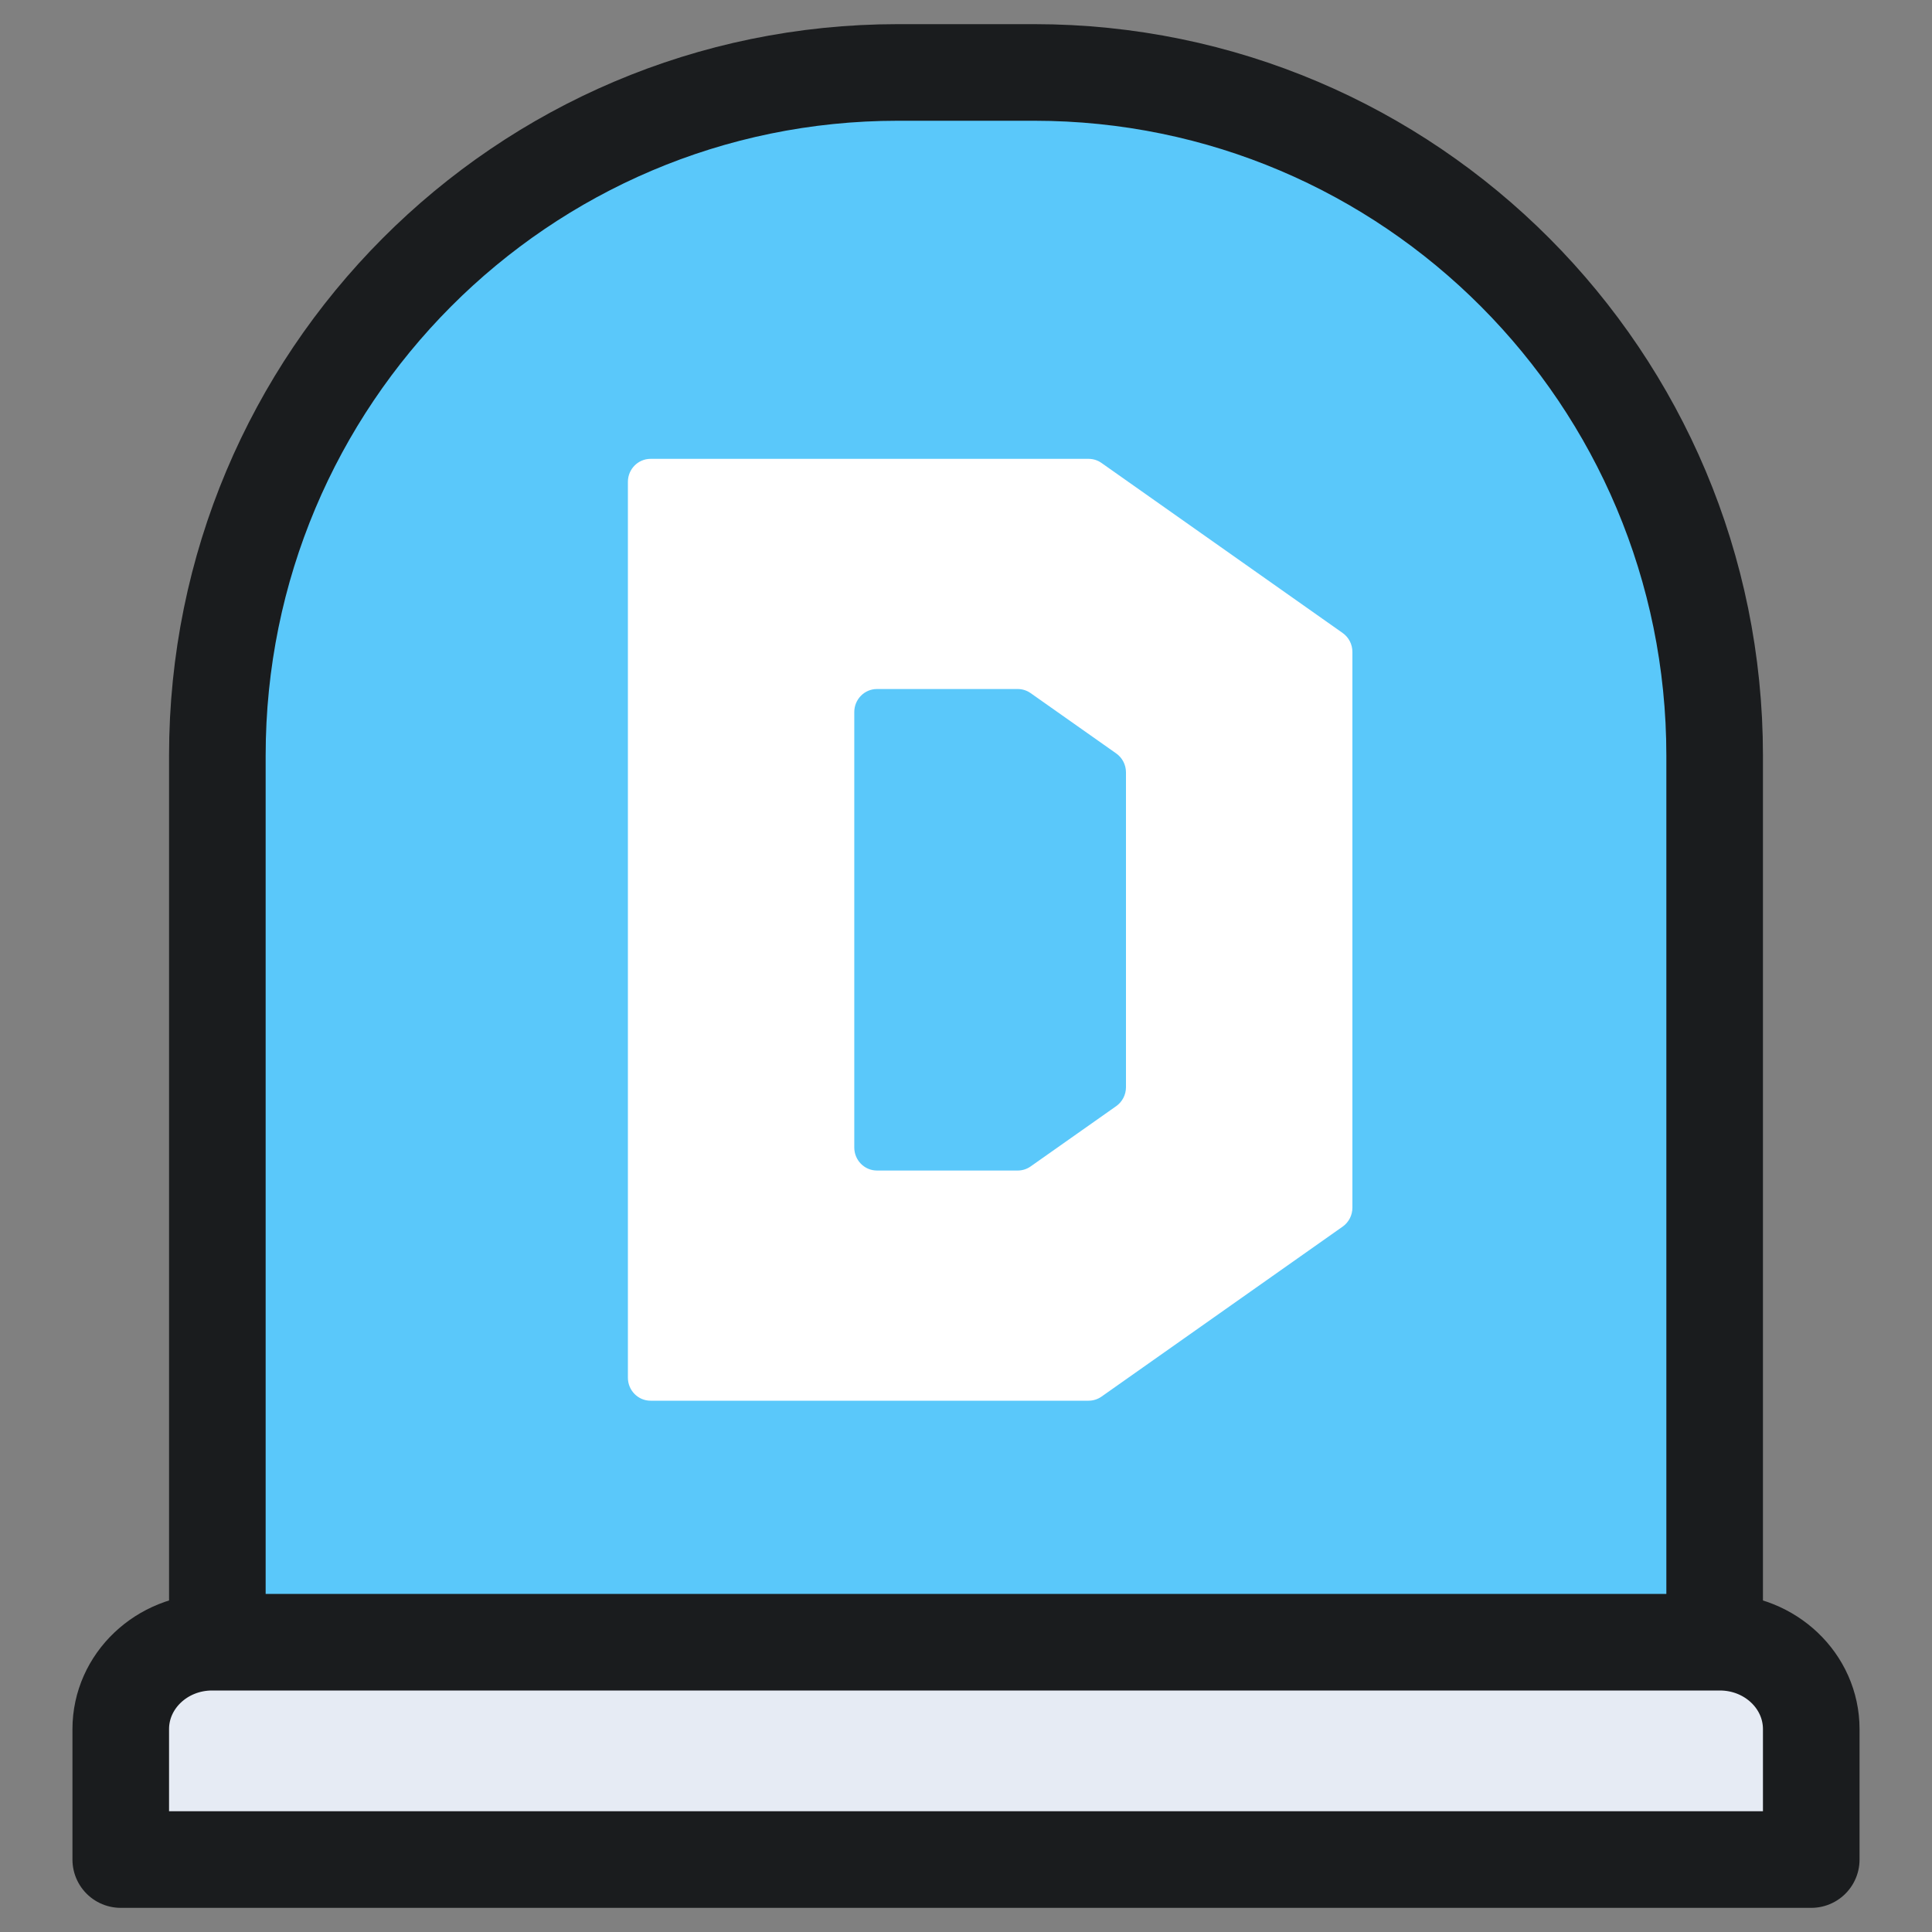 <svg xmlns="http://www.w3.org/2000/svg" width="80" height="80">
  <rect width="100%" height="100%" fill="#808080" stroke="none"/>
  <g fill="none" fill-rule="evenodd">
    <path fill="#5AC8FA" d="M71 69V31.286C71 15.664 58.383 3 42.818 3h-5.636C21.617 3 9 15.664 9 31.286V69"/>
    <path stroke="#1A1C1E" stroke-width="4" d="M71 69V31.286C71 15.664 58.383 3 42.818 3h-5.636C21.617 3 9 15.664 9 31.286V69" stroke-linecap="round" stroke-linejoin="round"/>
    <path fill="#E6EBF4" d="M71.216 68H8.784C6.694 68 5 69.612 5 71.6V77h70v-5.4c0-1.988-1.694-3.6-3.784-3.6"/>
    <path stroke="#1A1C1E" stroke-width="4" d="M71.216 68H8.784C6.694 68 5 69.612 5 71.6V77h70v-5.4c0-1.988-1.694-3.6-3.784-3.6z" stroke-linecap="round" stroke-linejoin="round"/>
    <path fill="#FFF" d="M36.312 48.469h5.831c.191 0 .377-.059.534-.17l3.544-2.497c.252-.178.403-.471.403-.783V31.982c0-.313-.151-.605-.403-.783l-3.544-2.498c-.158-.111-.343-.17-.534-.17H36.312c-.517 0-.938.427-.938.953v18.032c0 .526.42.953.938.953M45.076 58H26.938C26.42 58 26 57.573 26 57.047v-37.094C26 19.427 26.42 19 26.938 19h18.139c.191 0 .377.059.534.17l9.986 7.041c.252.178.403.471.403.783v23.014c0 .313-.151.605-.403.783l-9.986 7.04C45.453 57.941 45.267 58 45.076 58"/>
  </g>
</svg>